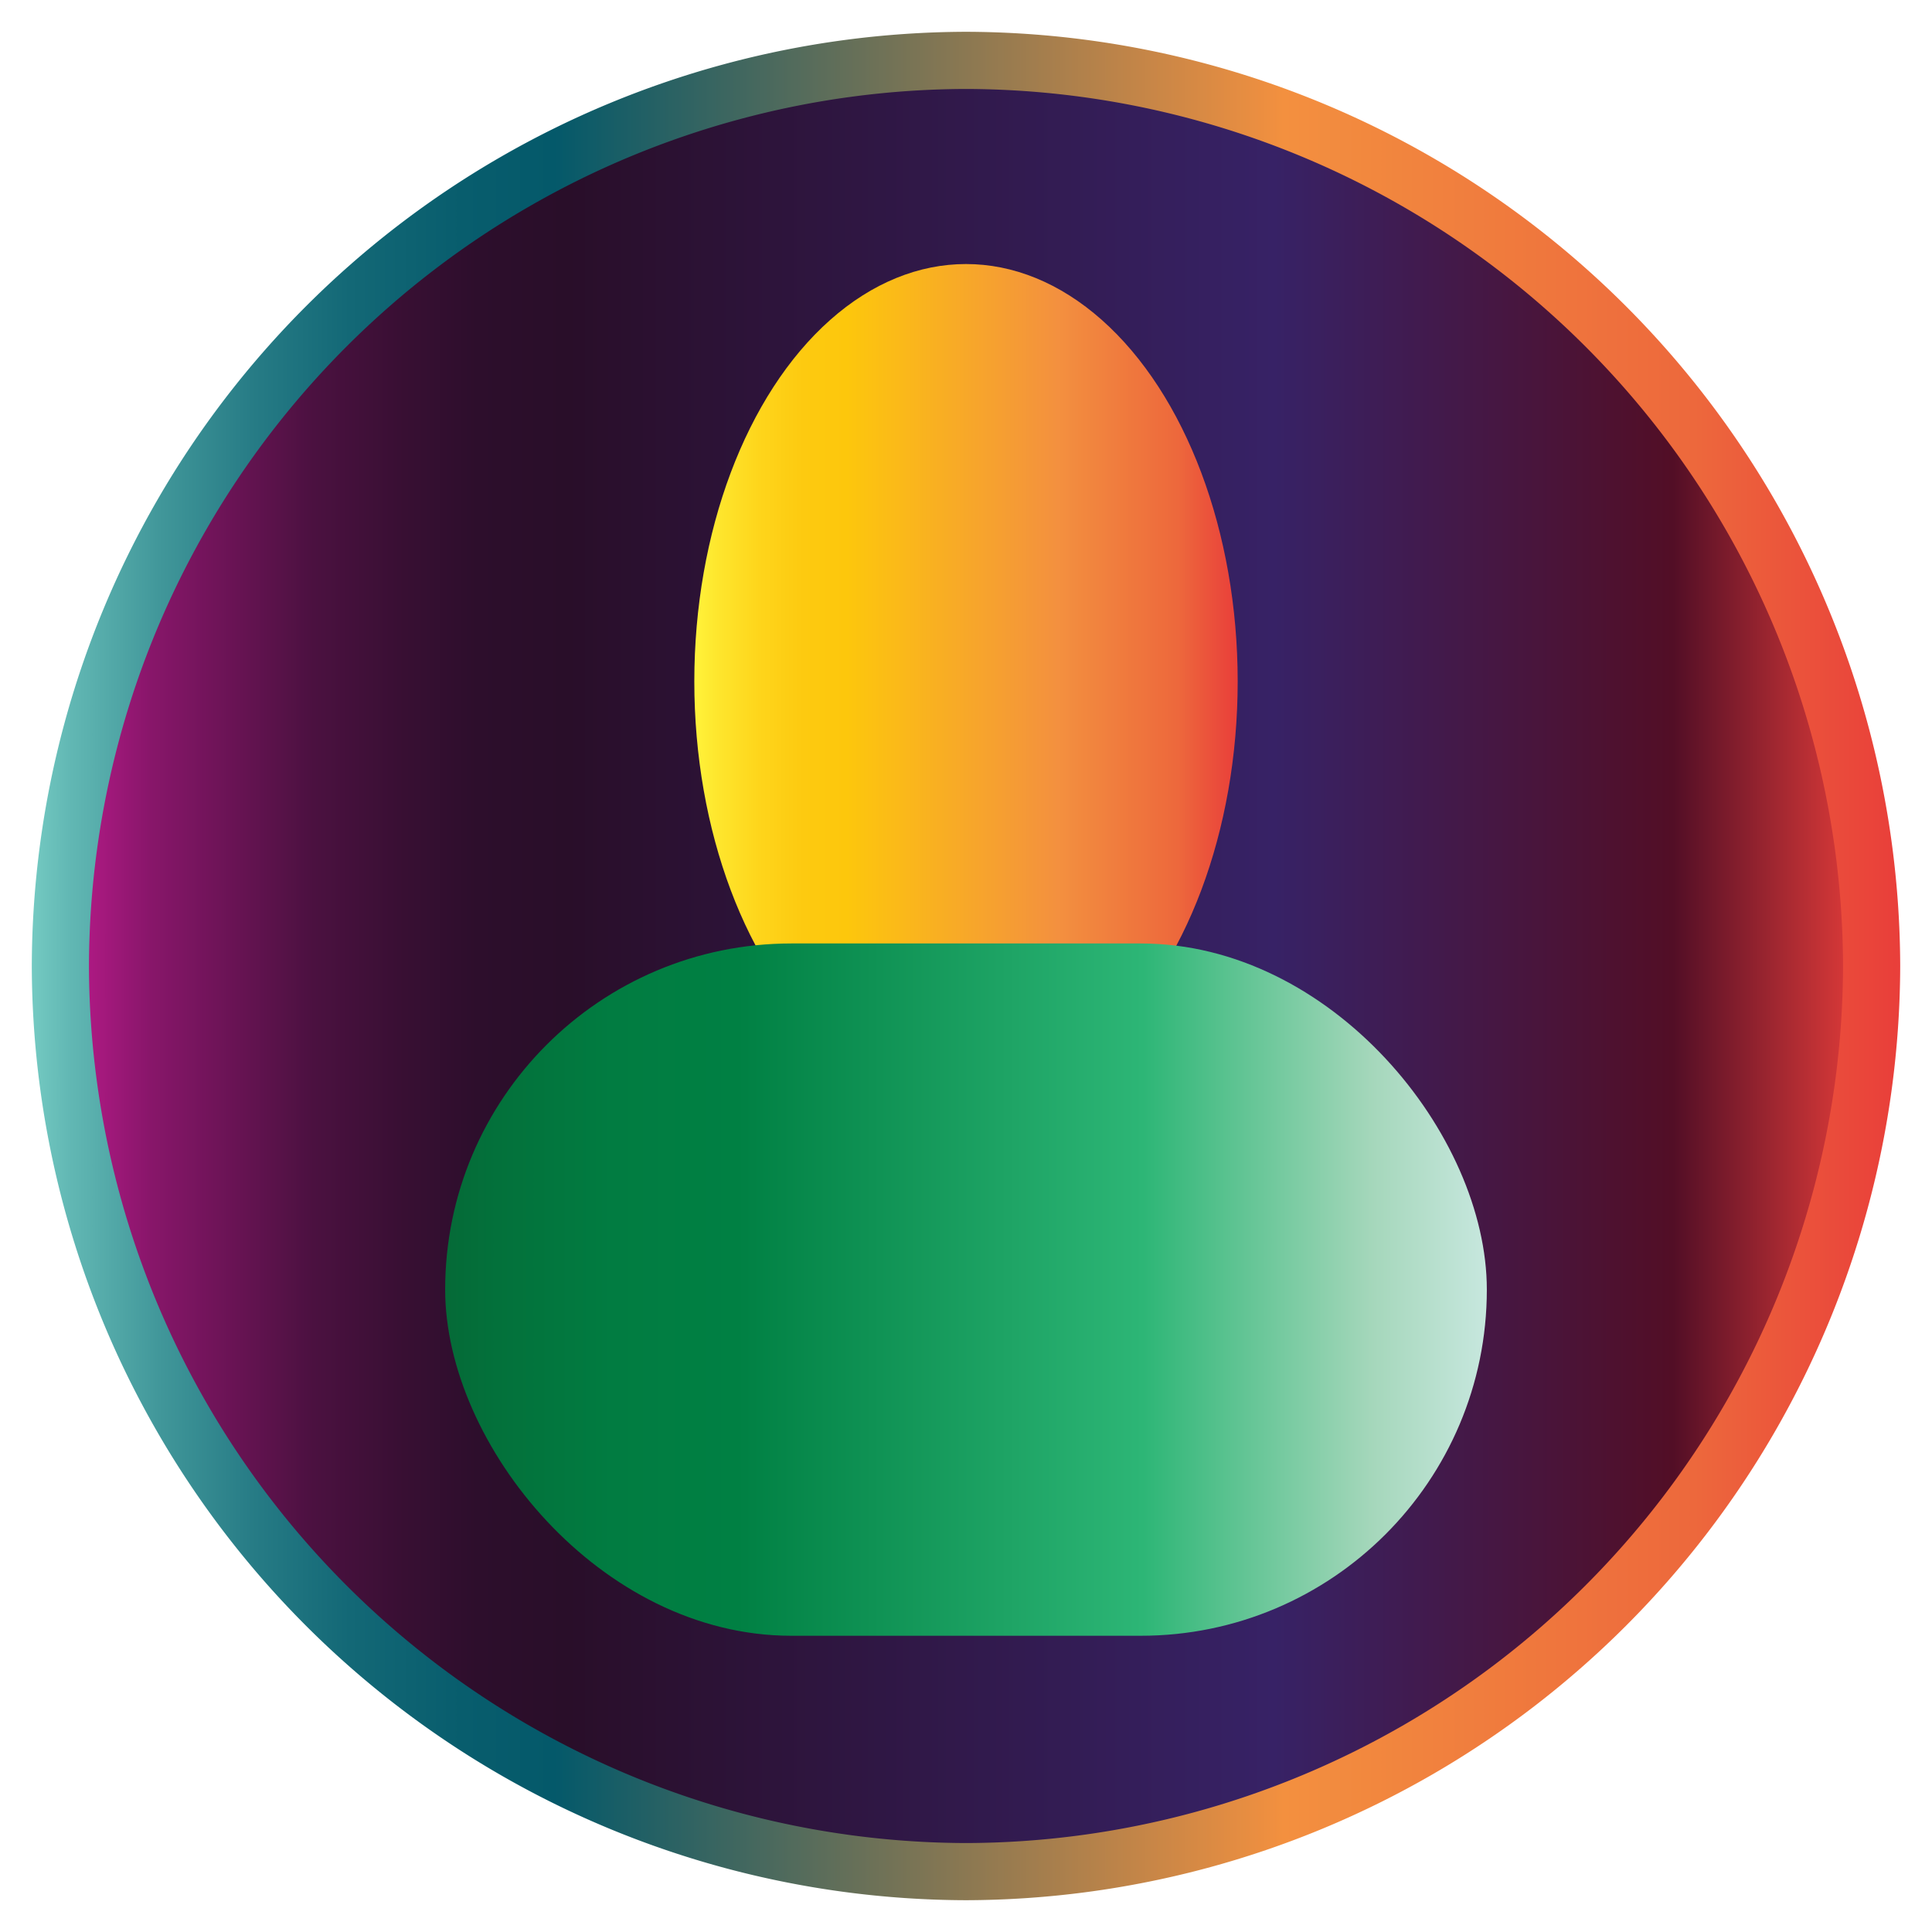 <svg id="Layer_1" data-name="Layer 1" xmlns="http://www.w3.org/2000/svg" xmlns:xlink="http://www.w3.org/1999/xlink" viewBox="0 0 48 48"><defs><style>.cls-1{stroke-miterlimit:10;stroke-width:1.42px;fill:url(#linear-gradient);stroke:url(#linear-gradient-2);}.cls-2{fill:url(#Orange_Yellow);}.cls-3{fill:url(#linear-gradient-3);}</style><linearGradient id="linear-gradient" x1="1.5" y1="24" x2="46.5" y2="24" gradientUnits="userSpaceOnUse"><stop offset="0" stop-color="#bc1b8d"/><stop offset="0.01" stop-color="#b21a86"/><stop offset="0.05" stop-color="#88166a"/><stop offset="0.1" stop-color="#661352"/><stop offset="0.14" stop-color="#4b1140"/><stop offset="0.19" stop-color="#380f33"/><stop offset="0.23" stop-color="#2d0e2c"/><stop offset="0.28" stop-color="#290e29"/><stop offset="0.67" stop-color="#372266"/><stop offset="0.89" stop-color="#520e26"/><stop offset="1" stop-color="#e93e3a"/></linearGradient><linearGradient id="linear-gradient-2" x1="0.79" y1="24" x2="47.21" y2="24" gradientUnits="userSpaceOnUse"><stop offset="0" stop-color="#74cac2"/><stop offset="0.02" stop-color="#62b8b4"/><stop offset="0.07" stop-color="#409699"/><stop offset="0.12" stop-color="#267b85"/><stop offset="0.17" stop-color="#136876"/><stop offset="0.23" stop-color="#085d6d"/><stop offset="0.28" stop-color="#04596a"/><stop offset="0.67" stop-color="#f3903f"/><stop offset="0.89" stop-color="#ed683c"/><stop offset="1" stop-color="#e93e3a"/></linearGradient><linearGradient id="Orange_Yellow" x1="17.25" y1="16.93" x2="30.75" y2="16.93" gradientUnits="userSpaceOnUse"><stop offset="0" stop-color="#fff33b"/><stop offset="0.04" stop-color="#fee72e"/><stop offset="0.12" stop-color="#fed51b"/><stop offset="0.2" stop-color="#fdca10"/><stop offset="0.28" stop-color="#fdc70c"/><stop offset="0.67" stop-color="#f3903f"/><stop offset="0.89" stop-color="#ed683c"/><stop offset="1" stop-color="#e93e3a"/></linearGradient><linearGradient id="linear-gradient-3" x1="11.06" y1="32.04" x2="36.94" y2="32.04" gradientUnits="userSpaceOnUse"><stop offset="0" stop-color="#056a37"/><stop offset="0.05" stop-color="#03713b"/><stop offset="0.16" stop-color="#017c41"/><stop offset="0.28" stop-color="#008043"/><stop offset="0.67" stop-color="#2db676"/><stop offset="0.89" stop-color="#a5d7bb"/><stop offset="1" stop-color="#c7e7de"/></linearGradient></defs><title>ic_launcher_round</title><path class="cls-1" d="M24,46.5h0A22.56,22.56,0,0,1,1.5,24h0A22.56,22.56,0,0,1,24,1.5h0A22.56,22.56,0,0,1,46.5,24h0A22.56,22.56,0,0,1,24,46.5Z"/><ellipse class="cls-2" cx="24" cy="16.93" rx="6.75" ry="10.37"/><rect class="cls-3" x="11.06" y="23.44" width="25.88" height="17.2" rx="8.6"/></svg>